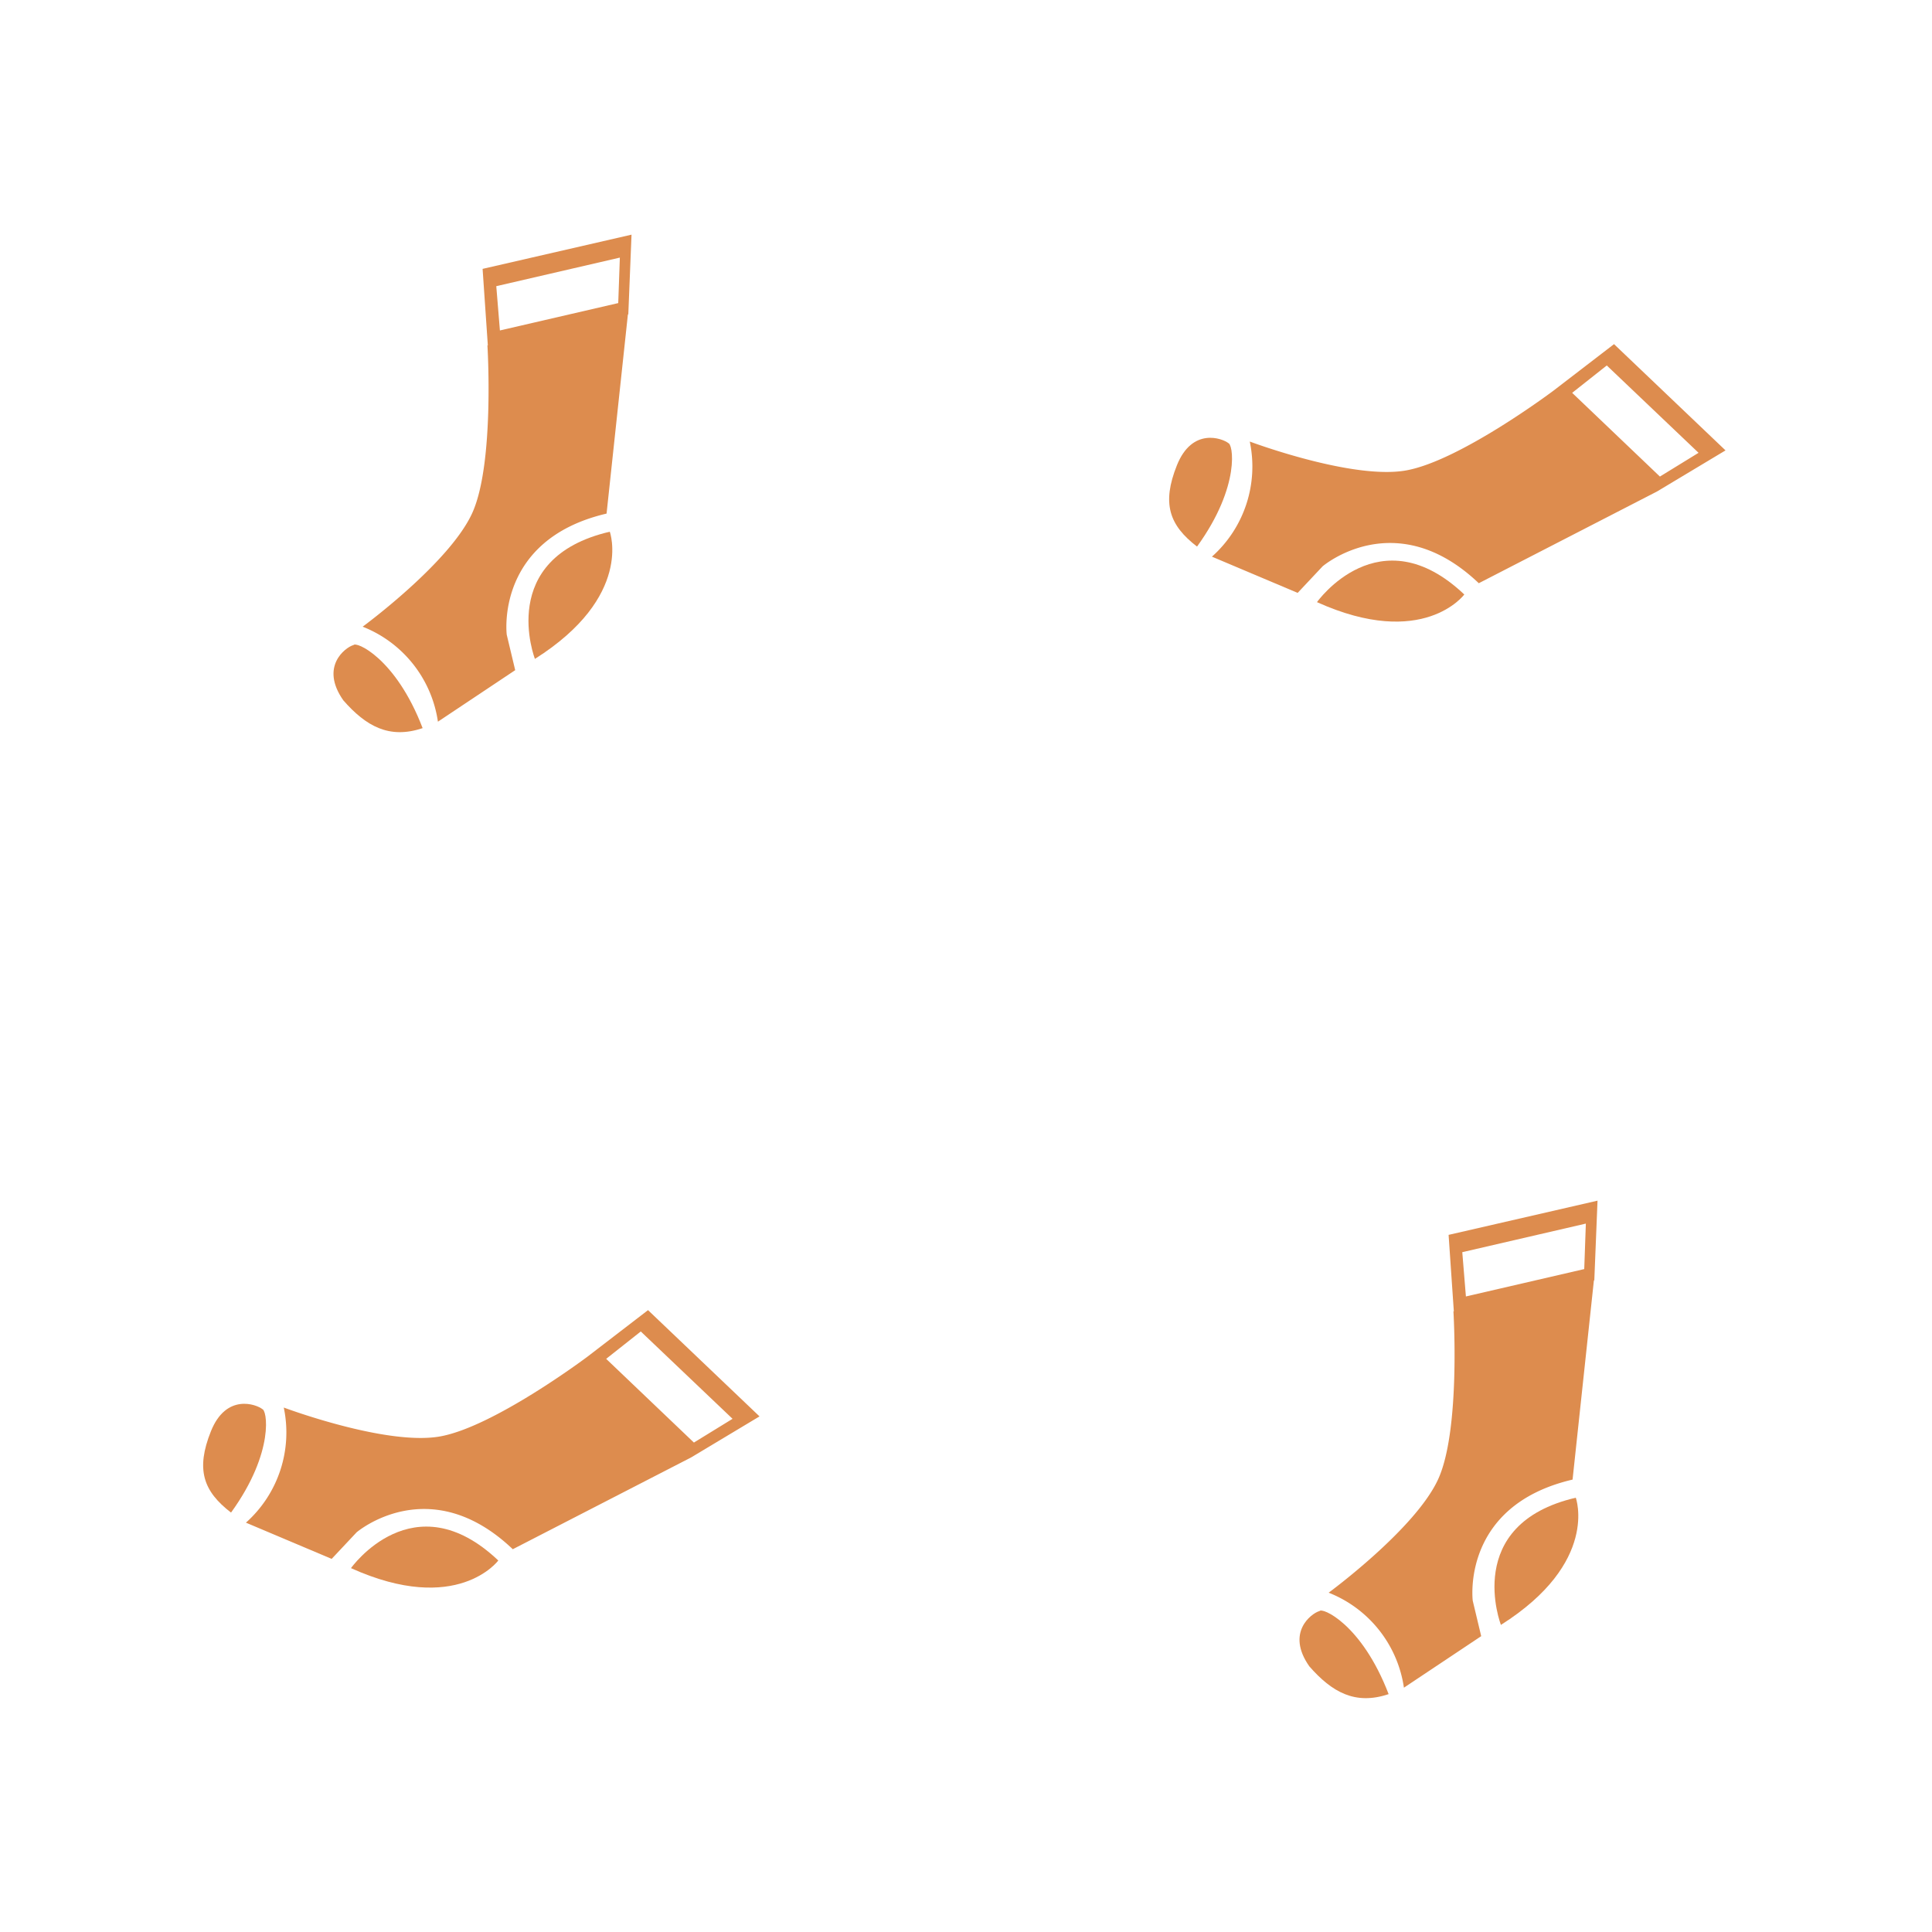 <svg xmlns="http://www.w3.org/2000/svg" viewBox="0 0 480 480">
    <path d="M132.9,163.7c24.5-15.5,18.6-31.6,18.6-31.6-28.3,6.6-18.6,31.6-18.6,31.6h0Z" fill="#dd8c4e"/>
    <path d="M119.9,66.8l1.3,19h-0.1s1.8,29.1-3.7,41.5-27.3,28.4-27.3,28.4a30,30,0,0,1,18.7,23.6l19.2-12.8-2.1-8.8s-3-23.6,24.8-30.1l5.3-49.5h0.1l0.8-19.8Zm33.7,8.5-29.4,6.8-0.9-11L154,64Z"
          fill="#dd8c4e"/>
    <path d="M87.7,160.3c-1.9.6-8.3,5.3-2.4,13.7,5.6,6.4,11.4,9.7,19.7,6.9-6.7-17.5-16.7-21.7-17.2-20.6h0Z"
          fill="#dd8c4e"/>
    <path d="M372.9,403.7c24.5-15.5,18.6-31.6,18.6-31.6-28.3,6.6-18.6,31.6-18.6,31.6h0Z" fill="#dd8c4e"/>
    <path d="M359.9,306.8l1.3,19h-0.1s1.8,29.1-3.7,41.5-27.3,28.4-27.3,28.4a30,30,0,0,1,18.7,23.6l19.2-12.8-2.1-8.8s-3-23.6,24.8-30.1l5.3-49.5h0.1l0.8-19.8Zm33.7,8.5-29.4,6.8-0.9-11L394,304Z"
          fill="#dd8c4e"/>
    <path d="M327.7,400.3c-1.9.6-8.3,5.3-2.4,13.7,5.6,6.4,11.4,9.7,19.7,6.9-6.7-17.5-16.7-21.7-17.2-20.6h0Z"
          fill="#dd8c4e"/>
    <path d="M327.2,149.6c26.4,11.9,36.6-1.9,36.6-1.9-21.1-20-36.6,1.9-36.6,1.9h0Z" fill="#dd8c4e"/>
    <path d="M401,85.5L385.9,97.1h0s-23.3,17.5-36.7,19.8-38.7-7.2-38.7-7.2a30,30,0,0,1-9.4,28.6l21.3,9,6.2-6.6s18.1-15.5,38.8,4.2l44.3-22.8h0l17-10.2Zm11.4,32.9L390.6,97.6l8.6-6.8,22.8,21.7Z"
          fill="#dd8c4e"/>
    <path d="M305.2,110.1c-1.5-1.2-9-4-12.8,5.5s-1.9,14.9,5,20.2c11-15.2,8.9-25.9,7.7-25.7h0Z" fill="#dd8c4e"/>
    <path d="M87.2,389.6c26.4,11.9,36.6-1.9,36.6-1.9-21.1-20-36.6,1.9-36.6,1.9h0Z" fill="#dd8c4e"/>
    <path d="M161,325.5l-15.1,11.6h0s-23.3,17.5-36.7,19.8-38.7-7.2-38.7-7.2a30,30,0,0,1-9.4,28.6l21.3,9,6.2-6.6s18.1-15.5,38.8,4.2l44.3-22.8h0l17-10.2Zm11.4,32.9-21.8-20.8,8.6-6.8,22.8,21.7Z"
          fill="#dd8c4e"/>
    <path d="M65.2,350.1c-1.5-1.2-9-4-12.8,5.5s-1.9,14.9,5,20.2c11-15.2,8.9-25.9,7.7-25.7h0Z" fill="#dd8c4e"/>
</svg>
